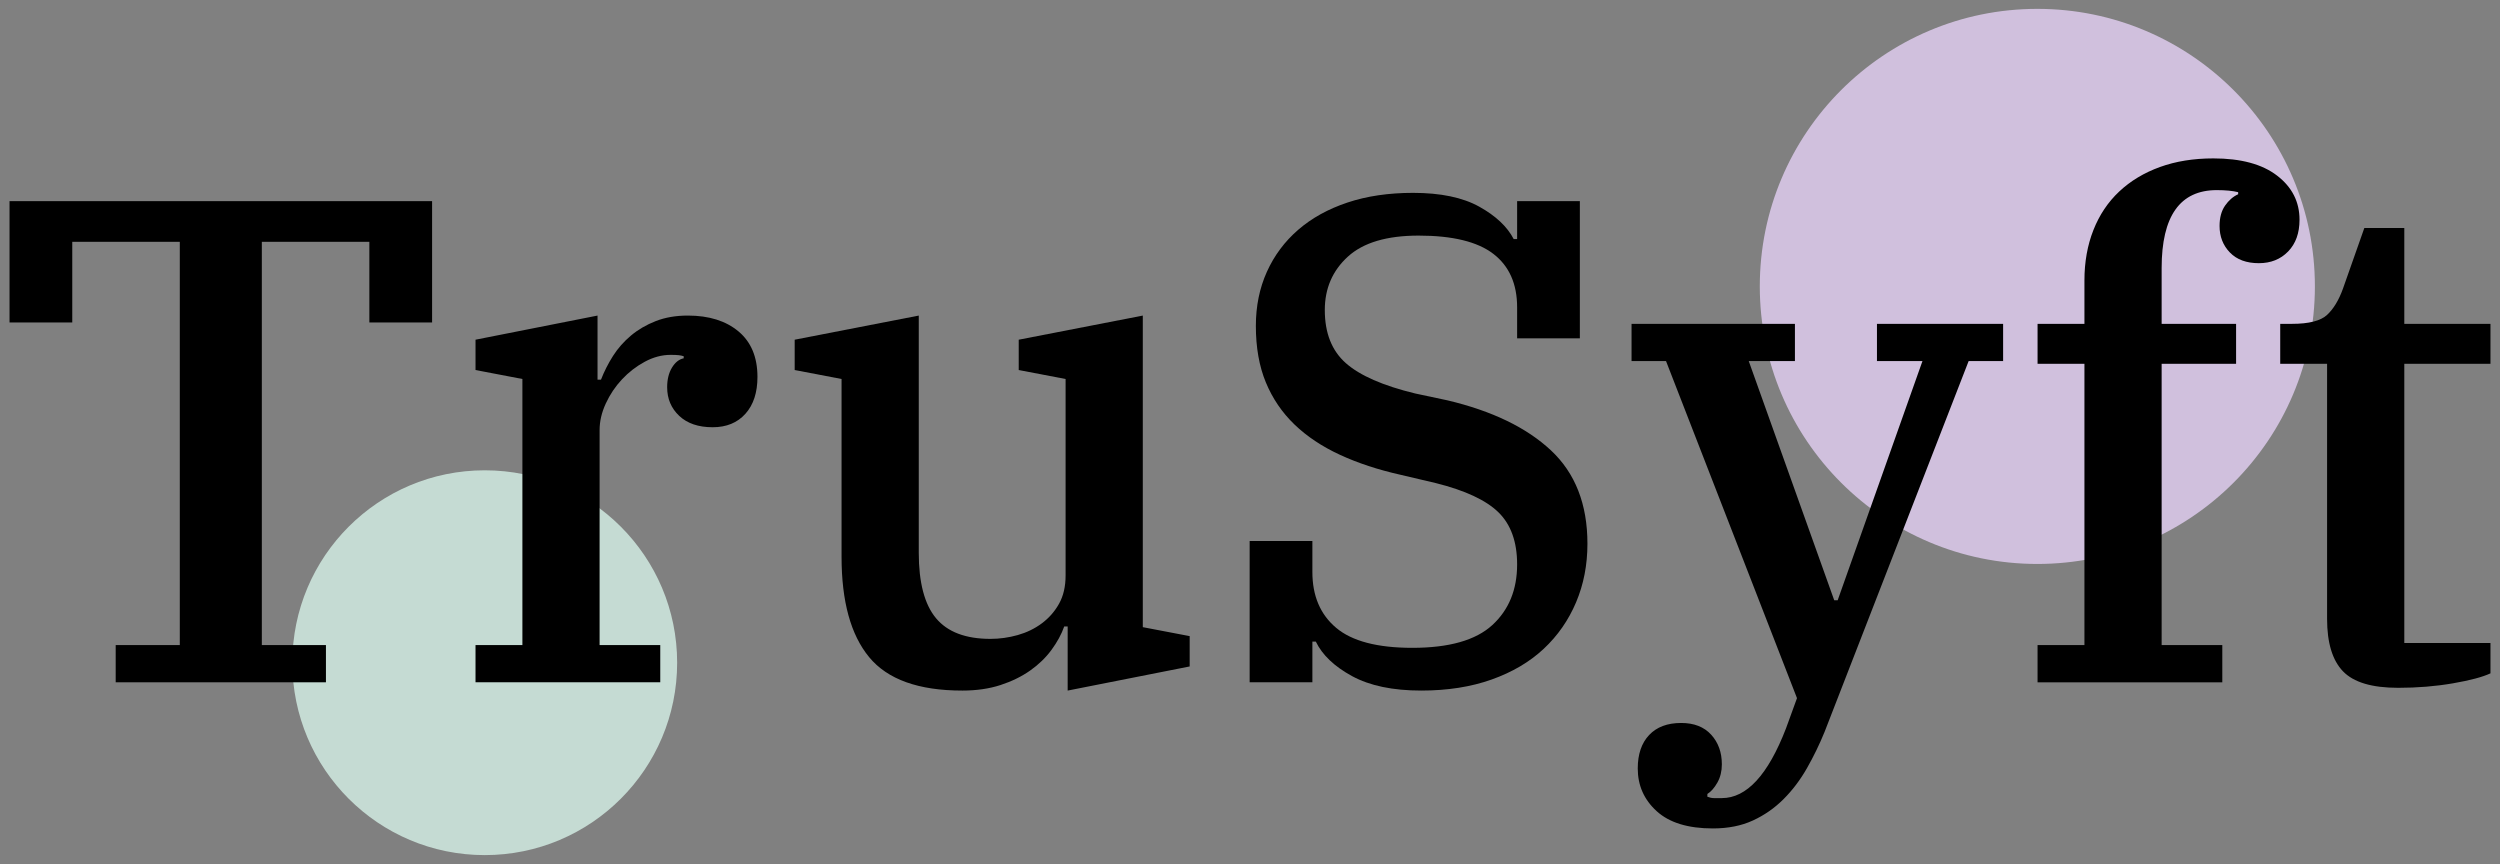 <?xml version="1.0" encoding="UTF-8" standalone="no"?>
<!DOCTYPE svg PUBLIC "-//W3C//DTD SVG 1.1//EN" "http://www.w3.org/Graphics/SVG/1.1/DTD/svg11.dtd">
<svg width="100%" height="100%" viewBox="0 0 272 94" version="1.1"
  xmlns="http://www.w3.org/2000/svg"
  xmlns:xlink="http://www.w3.org/1999/xlink" xml:space="preserve"
  xmlns:serif="http://www.serif.com/" style="fill-rule:evenodd;clip-rule:evenodd;stroke-linejoin:round;stroke-miterlimit:2;">
  <rect x="0" y="0" width="272" height="94" fill="#808080" stroke="none"/>
  <g id="logo">
    <g id="dots">
      <path id="dot" d="M251.86,31.16c0,16.679 -13.52,30.199 -30.196,30.199c-16.679,0 -30.199,-13.52 -30.199,-30.199c-0,-16.679 13.52,-30.196 30.199,-30.196c16.676,-0 30.196,13.517 30.196,30.196" style="fill:#e3cff4;fill-opacity:0.8;"/>
      <path id="dot1" serif:id="dot" d="M73.674,72.103c-0,11.562 -9.373,20.933 -20.932,20.933c-11.562,0 -20.935,-9.371 -20.935,-20.933c0,-11.563 9.373,-20.934 20.935,-20.934c11.559,0 20.932,9.371 20.932,20.934" style="fill:#d6f1e7;fill-opacity:0.8;"/>
    </g>
    <g id="logotype">
      <path id="t" d="M260.913,74.834c-2.851,-0 -4.851,-0.6 -6,-1.8c-1.151,-1.2 -1.726,-3.1 -1.726,-5.7l0,-27.75l-5.099,-0l-0,-4.35l1.274,-0c1.851,-0 3.125,-0.325 3.825,-0.975c0.7,-0.65 1.276,-1.6 1.726,-2.85l2.325,-6.6l4.35,-0l-0,10.425l9.375,-0l-0,4.35l-9.375,-0l-0,30.375l9.375,-0l-0,3.3c-0.851,0.4 -2.213,0.762 -4.088,1.087c-1.875,0.325 -3.863,0.488 -5.962,0.488Z" style="fill-rule:nonzero;"/>
      <path id="f" d="M221.687,70.184l5.1,-0l0,-30.6l-5.1,-0l0,-4.35l5.1,-0l0,-4.725c0,-2 0.325,-3.825 0.975,-5.475c0.65,-1.65 1.588,-3.05 2.813,-4.2c1.225,-1.15 2.7,-2.038 4.425,-2.663c1.725,-0.625 3.662,-0.937 5.813,-0.937c3,-0 5.312,0.625 6.937,1.875c1.625,1.25 2.438,2.85 2.438,4.8c-0,1.45 -0.413,2.6 -1.238,3.45c-0.825,0.85 -1.887,1.275 -3.188,1.275c-1.35,-0 -2.399,-0.388 -3.149,-1.163c-0.75,-0.775 -1.125,-1.737 -1.125,-2.887c-0,-0.9 0.2,-1.638 0.599,-2.213c0.401,-0.575 0.875,-0.987 1.425,-1.237l0,-0.225c-0.6,-0.15 -1.375,-0.225 -2.325,-0.225c-4,-0 -6,2.825 -6,8.475l0,6.075l8.1,-0l0,4.35l-8.1,-0l0,30.6l6.6,-0l0,4.05l-20.1,-0l0,-4.05Z" style="fill-rule:nonzero;"/>
      <path id="y" d="M186.362,90.134c-2.7,-0 -4.737,-0.625 -6.112,-1.875c-1.375,-1.25 -2.063,-2.8 -2.063,-4.65c0,-1.55 0.413,-2.763 1.238,-3.638c0.825,-0.875 1.987,-1.312 3.487,-1.312c1.4,-0 2.488,0.425 3.263,1.275c0.775,0.85 1.162,1.925 1.162,3.225c0,0.75 -0.162,1.412 -0.487,1.987c-0.325,0.575 -0.688,0.988 -1.088,1.238l0,0.3c0.25,0.1 0.488,0.15 0.713,0.15l0.862,-0c2.7,-0 5.025,-2.525 6.975,-7.575l1.2,-3.3l-14.25,-36.675l-3.75,-0l0,-4.05l17.775,-0l0,4.05l-5.025,-0l9.301,26.025l0.375,-0l9.225,-26.025l-4.951,-0l0,-4.05l13.726,-0l-0,4.05l-3.75,-0l-15.676,40.35c-0.55,1.35 -1.187,2.662 -1.912,3.937c-0.725,1.275 -1.575,2.4 -2.55,3.375c-0.975,0.975 -2.088,1.75 -3.338,2.325c-1.25,0.575 -2.7,0.863 -4.35,0.863Z" style="fill-rule:nonzero;"/>
      <path id="s" d="M154.637,75.134c-3.1,-0 -5.612,-0.525 -7.537,-1.575c-1.925,-1.05 -3.238,-2.3 -3.938,-3.75l-0.375,-0l0,4.425l-6.825,-0l0,-15.375l6.825,-0l0,3.375c0,2.6 0.863,4.625 2.588,6.075c1.725,1.45 4.487,2.175 8.287,2.175c4,-0 6.9,-0.825 8.7,-2.475c1.8,-1.65 2.701,-3.85 2.701,-6.6c-0,-2.45 -0.675,-4.338 -2.025,-5.663c-1.35,-1.325 -3.625,-2.387 -6.826,-3.187l-3.825,-0.9c-2.45,-0.55 -4.65,-1.275 -6.6,-2.175c-1.95,-0.9 -3.6,-2 -4.95,-3.3c-1.35,-1.3 -2.387,-2.825 -3.112,-4.575c-0.725,-1.75 -1.088,-3.8 -1.088,-6.15c0,-2.15 0.4,-4.113 1.2,-5.888c0.8,-1.775 1.938,-3.3 3.413,-4.575c1.475,-1.275 3.262,-2.262 5.362,-2.962c2.1,-0.7 4.475,-1.05 7.125,-1.05c3,-0 5.4,0.5 7.2,1.5c1.8,1 3.05,2.175 3.75,3.525l0.375,-0l0,-4.125l6.825,-0l0,14.925l-6.825,-0l0,-3.375c0,-2.55 -0.862,-4.488 -2.587,-5.813c-1.725,-1.325 -4.438,-1.987 -8.138,-1.987c-3.45,-0 -6.012,0.762 -7.687,2.287c-1.675,1.525 -2.513,3.463 -2.513,5.813c0,2.5 0.763,4.425 2.288,5.775c1.525,1.35 4.037,2.45 7.537,3.3l3.525,0.75c4.85,1.15 8.6,2.962 11.25,5.437c2.65,2.475 3.975,5.863 3.975,10.163c0,2.3 -0.412,4.425 -1.237,6.375c-0.825,1.95 -2,3.637 -3.525,5.062c-1.525,1.425 -3.413,2.538 -5.663,3.338c-2.25,0.8 -4.8,1.2 -7.65,1.2Z" style="fill-rule:nonzero;"/>
      <path id="u" d="M104.687,75.134c-4.75,-0 -8.125,-1.213 -10.125,-3.638c-2,-2.425 -3,-6.062 -3,-10.912l0,-19.35l-5.1,-0.975l0,-3.3l13.5,-2.625l0,25.8c0,3.25 0.625,5.625 1.875,7.125c1.25,1.5 3.225,2.25 5.925,2.25c1,-0 1.988,-0.138 2.963,-0.413c0.975,-0.275 1.85,-0.7 2.625,-1.275c0.775,-0.575 1.4,-1.287 1.875,-2.137c0.475,-0.85 0.712,-1.875 0.712,-3.075l0,-21.375l-5.1,-0.975l0,-3.3l13.5,-2.625l0,33.9l5.1,0.975l0,3.3l-13.275,2.625l0,-6.975l-0.375,-0c-0.3,0.85 -0.762,1.7 -1.387,2.55c-0.625,0.85 -1.4,1.6 -2.325,2.25c-0.925,0.65 -2,1.175 -3.225,1.575c-1.225,0.4 -2.613,0.6 -4.163,0.6Z" style="fill-rule:nonzero;"/>
      <path id="r" d="M51.737,70.184l5.1,-0l0,-28.95l-5.1,-0.975l0,-3.3l13.275,-2.625l0,6.975l0.375,-0c0.35,-0.9 0.788,-1.763 1.313,-2.588c0.525,-0.825 1.175,-1.562 1.95,-2.212c0.775,-0.65 1.675,-1.175 2.7,-1.575c1.025,-0.4 2.187,-0.6 3.487,-0.6c2.3,-0 4.138,0.575 5.513,1.725c1.375,1.15 2.062,2.8 2.062,4.95c0,1.7 -0.437,3.037 -1.312,4.012c-0.875,0.975 -2.063,1.463 -3.563,1.463c-1.55,-0 -2.762,-0.413 -3.637,-1.238c-0.875,-0.825 -1.313,-1.862 -1.313,-3.112c0,-0.85 0.175,-1.563 0.525,-2.138c0.35,-0.575 0.775,-0.912 1.275,-1.012l0,-0.225c-0.15,-0.05 -0.325,-0.088 -0.525,-0.113c-0.2,-0.025 -0.5,-0.037 -0.9,-0.037c-0.95,-0 -1.887,0.25 -2.812,0.75c-0.925,0.5 -1.75,1.137 -2.475,1.912c-0.725,0.775 -1.313,1.65 -1.763,2.625c-0.45,0.975 -0.675,1.938 -0.675,2.888l0,23.4l6.6,-0l0,4.05l-20.1,-0l0,-4.05Z" style="fill-rule:nonzero;"/>
      <path id="T" d="M12.587,70.184l6.975,-0l0,-43.875l-11.7,-0l0,8.775l-6.825,-0l0,-13.2l45.975,-0l0,13.2l-6.825,-0l0,-8.775l-11.7,-0l0,43.875l6.975,-0l0,4.05l-22.875,-0l0,-4.05Z" style="fill-rule:nonzero;"/>
    </g>
  </g>
</svg>